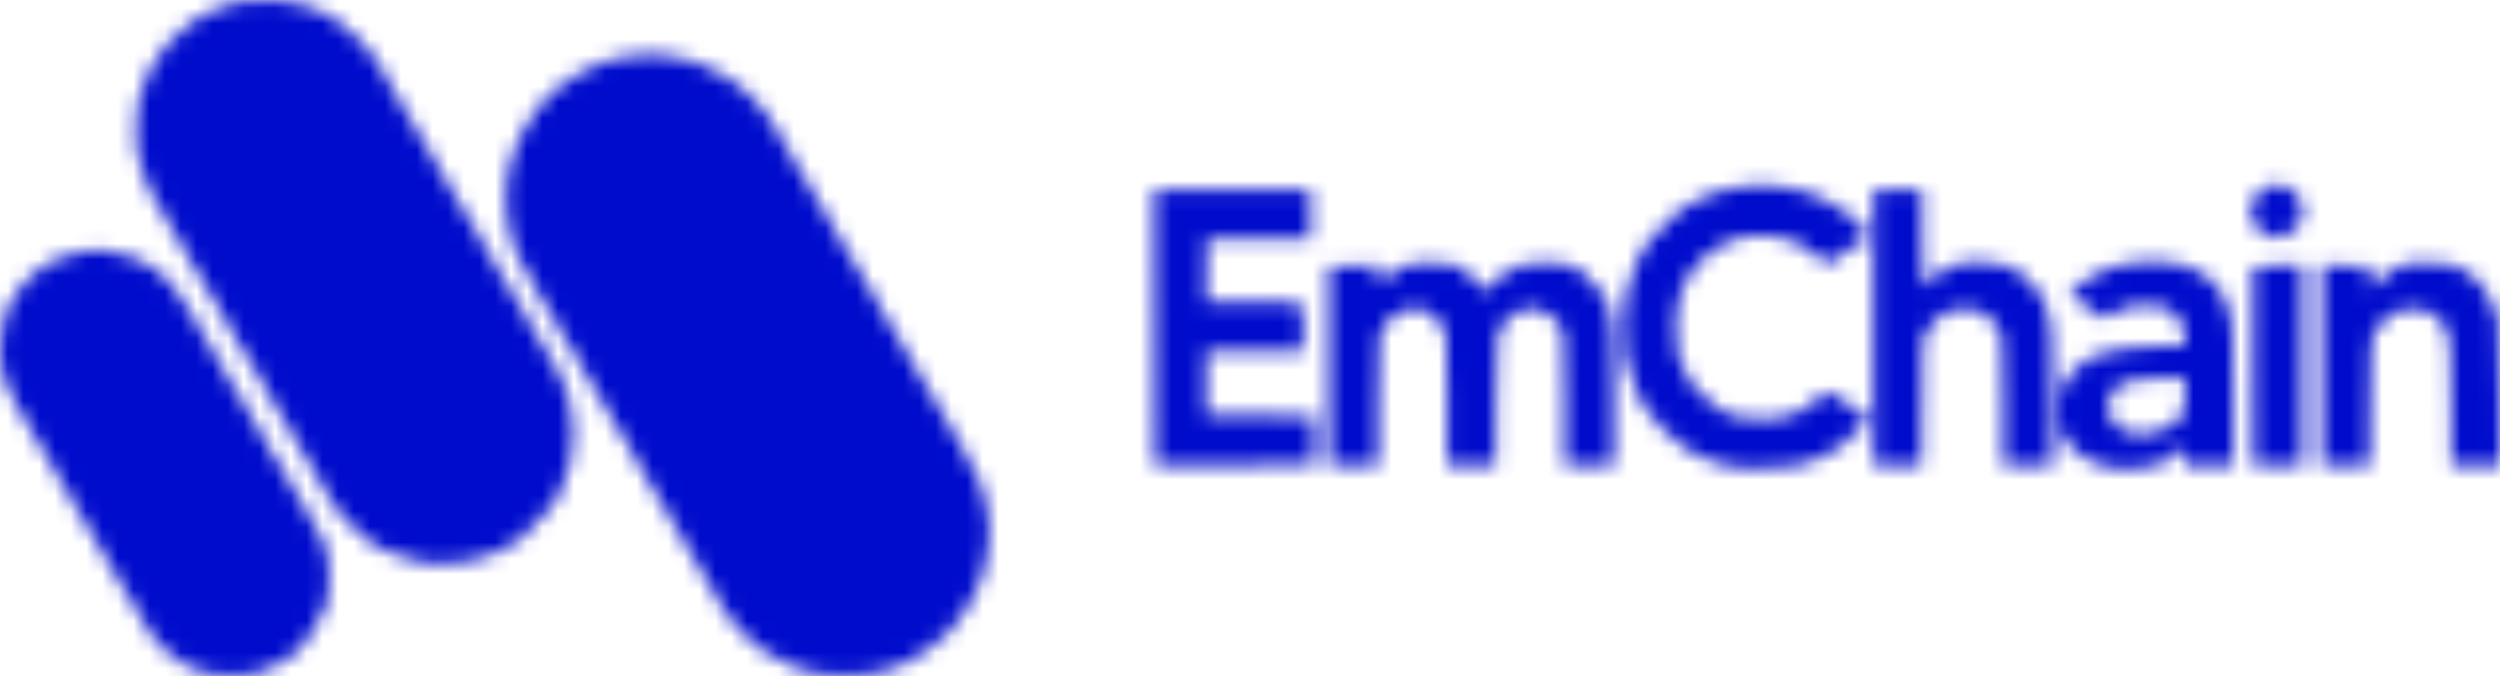 <svg width="159" height="43" viewBox="0 0 159 43" fill="none" xmlns="http://www.w3.org/2000/svg">
<mask id="mask0_655_86" style="mask-type:alpha" maskUnits="userSpaceOnUse" x="73" y="11" width="86" height="19">
<path fill-rule="evenodd" clip-rule="evenodd" d="M111.072 11.848C111.072 11.892 110.841 11.925 110.533 11.925C110.225 11.925 109.994 11.958 109.994 12.003C109.994 12.045 109.874 12.08 109.729 12.08C109.583 12.08 109.442 12.115 109.416 12.158C109.39 12.2 109.286 12.235 109.185 12.235C109.084 12.235 108.98 12.27 108.954 12.313C108.927 12.355 108.821 12.39 108.718 12.39C108.614 12.39 108.53 12.425 108.53 12.468C108.53 12.511 108.461 12.546 108.376 12.546C108.291 12.546 108.222 12.576 108.222 12.613C108.222 12.651 108.122 12.701 108 12.726C107.878 12.751 107.724 12.825 107.659 12.891C107.593 12.957 107.485 13.011 107.418 13.011C107.352 13.011 107.297 13.041 107.297 13.079C107.297 13.117 107.193 13.191 107.066 13.243C106.939 13.296 106.835 13.368 106.835 13.403C106.835 13.437 106.77 13.486 106.692 13.511C106.498 13.573 105.129 14.935 104.992 15.202C104.932 15.319 104.854 15.415 104.819 15.415C104.784 15.415 104.755 15.467 104.755 15.531C104.755 15.595 104.72 15.648 104.678 15.648C104.635 15.648 104.601 15.697 104.601 15.758C104.601 15.818 104.575 15.879 104.543 15.893C104.511 15.907 104.399 16.093 104.294 16.307C104.188 16.52 104.084 16.712 104.062 16.733C103.986 16.806 103.667 17.778 103.465 18.556C103.214 19.52 103.173 21.883 103.391 22.782C103.642 23.817 103.973 24.815 104.081 24.863C104.113 24.878 104.139 24.956 104.139 25.038C104.139 25.119 104.173 25.186 104.216 25.186C104.258 25.186 104.293 25.256 104.293 25.341C104.293 25.427 104.327 25.497 104.37 25.497C104.412 25.497 104.447 25.559 104.447 25.634C104.447 25.71 104.516 25.823 104.601 25.884C104.686 25.946 104.755 26.04 104.755 26.094C104.755 26.334 106.773 28.366 107.012 28.366C107.065 28.366 107.159 28.436 107.22 28.521C107.281 28.606 107.393 28.676 107.468 28.676C107.544 28.676 107.605 28.711 107.605 28.754C107.605 28.796 107.675 28.831 107.759 28.831C107.844 28.831 107.914 28.866 107.914 28.909C107.914 28.951 107.983 28.986 108.068 28.986C108.152 28.986 108.222 29.015 108.222 29.05C108.222 29.085 108.397 29.162 108.612 29.22C108.826 29.279 109.019 29.355 109.04 29.39C109.061 29.424 109.156 29.452 109.251 29.452C109.346 29.452 109.456 29.481 109.497 29.517C109.825 29.811 112.945 29.907 114 29.656C114.318 29.58 114.664 29.498 114.77 29.474C114.876 29.45 114.997 29.406 115.04 29.375C115.082 29.344 115.282 29.271 115.483 29.213C115.684 29.155 115.849 29.08 115.849 29.047C115.849 29.014 115.918 28.986 116.003 28.986C116.087 28.986 116.157 28.951 116.157 28.909C116.157 28.866 116.226 28.831 116.311 28.831C116.396 28.831 116.465 28.796 116.465 28.754C116.465 28.711 116.517 28.676 116.581 28.676C116.644 28.676 116.696 28.641 116.696 28.599C116.696 28.556 116.748 28.521 116.812 28.521C116.875 28.521 116.927 28.486 116.927 28.444C116.927 28.401 116.979 28.366 117.043 28.366C117.106 28.366 117.158 28.331 117.158 28.288C117.158 28.246 117.193 28.211 117.235 28.211C117.367 28.211 118.853 26.821 118.853 26.698C118.853 26.613 118.638 26.427 118.54 26.427C118.489 26.427 118.392 26.366 118.323 26.291C118.254 26.216 118.103 26.105 117.987 26.045C117.87 25.985 117.775 25.907 117.775 25.871C117.775 25.836 117.723 25.807 117.659 25.807C117.596 25.807 117.544 25.772 117.544 25.729C117.544 25.687 117.492 25.652 117.428 25.652C117.364 25.652 117.312 25.625 117.312 25.593C117.312 25.561 117.217 25.491 117.101 25.439C116.984 25.387 116.787 25.255 116.662 25.146C116.263 24.799 116.13 24.814 115.702 25.256C115.492 25.474 115.282 25.652 115.237 25.652C115.192 25.652 115.155 25.687 115.155 25.729C115.155 25.772 115.103 25.807 115.04 25.807C114.976 25.807 114.924 25.835 114.924 25.87C114.924 25.904 114.803 25.981 114.655 26.039C114.506 26.098 114.385 26.174 114.385 26.209C114.385 26.244 114.298 26.272 114.192 26.272C114.086 26.272 114 26.307 114 26.35C114 26.392 113.903 26.427 113.784 26.427C113.665 26.427 113.535 26.459 113.495 26.498C113.315 26.67 111.695 26.733 110.995 26.593C110.762 26.547 110.441 26.487 110.283 26.459C110.124 26.432 109.994 26.379 109.994 26.341C109.994 26.303 109.924 26.272 109.84 26.272C109.755 26.272 109.685 26.237 109.685 26.195C109.685 26.152 109.616 26.117 109.531 26.117C109.447 26.117 109.377 26.082 109.377 26.039C109.377 25.997 109.325 25.962 109.262 25.962C109.198 25.962 109.146 25.927 109.146 25.884C109.146 25.842 109.095 25.807 109.034 25.807C108.904 25.807 107.759 24.727 107.759 24.604C107.759 24.559 107.69 24.472 107.605 24.411C107.521 24.349 107.451 24.237 107.451 24.161C107.451 24.085 107.417 24.023 107.374 24.023C107.332 24.023 107.297 23.953 107.297 23.868C107.297 23.783 107.263 23.713 107.22 23.713C107.178 23.713 107.143 23.643 107.143 23.558C107.143 23.473 107.108 23.403 107.066 23.403C107.024 23.403 106.989 23.333 106.989 23.248C106.989 23.162 106.958 23.093 106.92 23.093C106.883 23.093 106.833 22.979 106.809 22.84C106.786 22.702 106.722 22.379 106.667 22.123C106.503 21.361 106.575 19.213 106.768 19.092C106.805 19.069 106.835 18.948 106.835 18.823C106.835 18.697 106.87 18.595 106.912 18.595C106.954 18.595 106.989 18.527 106.989 18.444C106.989 18.361 107.024 18.272 107.066 18.245C107.108 18.219 107.143 18.136 107.143 18.062C107.143 17.987 107.212 17.851 107.297 17.759C107.382 17.668 107.451 17.539 107.451 17.473C107.451 17.407 107.486 17.354 107.528 17.354C107.571 17.354 107.605 17.301 107.605 17.237C107.605 17.173 107.64 17.121 107.682 17.121C107.725 17.121 107.759 17.085 107.759 17.042C107.759 16.771 109.322 15.532 109.782 15.439C109.898 15.415 109.994 15.365 109.994 15.328C109.994 15.29 110.098 15.26 110.225 15.26C110.352 15.26 110.456 15.225 110.456 15.182C110.456 15.14 110.622 15.105 110.826 15.105C111.029 15.105 111.233 15.067 111.278 15.021C111.41 14.888 113.411 15.035 113.572 15.19C113.612 15.228 113.708 15.26 113.785 15.26C113.862 15.26 113.985 15.291 114.059 15.328C114.132 15.366 114.296 15.444 114.423 15.501C114.789 15.665 115.518 16.172 115.809 16.465C116.059 16.718 116.416 16.825 116.478 16.667C116.492 16.631 116.816 16.396 117.197 16.144C117.578 15.892 117.902 15.66 117.916 15.628C117.93 15.596 117.984 15.57 118.036 15.57C118.088 15.57 118.198 15.509 118.28 15.434C118.362 15.36 118.525 15.249 118.641 15.188C119.071 14.965 118.03 13.831 116.719 13.093C116.6 13.027 116.486 12.955 116.465 12.933C116.373 12.841 116.072 12.701 115.965 12.701C115.901 12.701 115.849 12.666 115.849 12.623C115.849 12.58 115.779 12.546 115.695 12.546C115.61 12.546 115.541 12.511 115.541 12.468C115.541 12.425 115.437 12.39 115.309 12.39C115.182 12.39 115.078 12.355 115.078 12.313C115.078 12.27 114.974 12.235 114.847 12.235C114.72 12.235 114.616 12.2 114.616 12.158C114.616 12.115 114.497 12.08 114.351 12.08C114.205 12.08 114.064 12.045 114.038 12.003C114.012 11.96 113.767 11.925 113.494 11.925C113.215 11.925 112.998 11.891 112.998 11.848C112.998 11.8 112.626 11.77 112.035 11.77C111.445 11.77 111.072 11.8 111.072 11.848ZM144.199 11.848C144.199 11.89 144.145 11.925 144.078 11.925C143.897 11.925 143.351 12.533 143.299 12.79C143.275 12.913 143.225 13.033 143.188 13.056C143.043 13.146 143.211 14.174 143.371 14.174C143.403 14.174 143.429 14.228 143.429 14.294C143.429 14.449 143.772 14.794 143.926 14.794C143.992 14.794 144.045 14.829 144.045 14.872C144.045 14.915 144.115 14.95 144.199 14.95C144.284 14.95 144.353 14.985 144.353 15.027C144.353 15.07 144.544 15.105 144.777 15.105C145.01 15.105 145.201 15.07 145.201 15.027C145.201 14.985 145.282 14.95 145.381 14.95C145.591 14.95 146.279 14.331 146.279 14.143C146.279 14.075 146.314 14.019 146.357 14.019C146.401 14.019 146.434 13.773 146.434 13.437C146.434 13.101 146.401 12.856 146.357 12.856C146.314 12.856 146.279 12.802 146.279 12.736C146.279 12.609 146.178 12.462 145.943 12.249C145.865 12.178 145.754 12.075 145.699 12.022C145.643 11.969 145.543 11.925 145.476 11.925C145.409 11.925 145.355 11.89 145.355 11.848C145.355 11.803 145.111 11.77 144.777 11.77C144.443 11.77 144.199 11.803 144.199 11.848ZM73.419 20.824L73.438 29.568L78.479 29.588C82.461 29.604 83.534 29.587 83.582 29.51C83.653 29.397 83.669 26.733 83.599 26.55C83.558 26.441 83.18 26.427 80.132 26.427H76.712V24.372V22.317H79.794H82.876V20.859C82.876 19.007 83.277 19.215 79.7 19.215H76.71L76.73 17.218L76.751 15.221L80.044 15.201L83.338 15.181V13.63V12.08H78.368H73.399L73.419 20.824ZM119.161 20.845V29.61L120.683 29.589L122.204 29.568L122.245 25.613L122.286 21.658L122.483 21.23C122.68 20.804 123.303 20.068 123.466 20.068C123.514 20.068 123.553 20.033 123.553 19.99C123.553 19.948 123.62 19.913 123.702 19.913C123.784 19.913 123.871 19.882 123.894 19.844C124.036 19.612 125.842 19.612 125.985 19.844C126.008 19.882 126.078 19.913 126.14 19.913C126.31 19.913 127.097 20.74 127.097 20.919C127.097 21.006 127.131 21.076 127.174 21.076C127.216 21.076 127.251 21.198 127.251 21.348C127.251 21.497 127.285 21.619 127.328 21.619C127.378 21.619 127.405 23.003 127.405 25.614V29.61L128.965 29.589L130.525 29.568L130.52 25.419C130.516 21.459 130.469 20.223 130.322 20.223C130.285 20.223 130.255 20.12 130.255 19.995C130.255 19.869 130.22 19.745 130.178 19.719C130.136 19.693 130.101 19.586 130.101 19.482C130.101 19.378 130.066 19.293 130.024 19.293C129.982 19.293 129.947 19.223 129.947 19.137C129.947 19.052 129.921 18.982 129.889 18.982C129.857 18.982 129.781 18.869 129.721 18.73C129.661 18.592 129.549 18.422 129.471 18.353C129.394 18.284 129.331 18.203 129.331 18.172C129.331 18.086 128.73 17.509 128.64 17.509C128.596 17.509 128.56 17.474 128.56 17.431C128.56 17.389 128.508 17.354 128.445 17.354C128.381 17.354 128.329 17.319 128.329 17.276C128.329 17.233 128.277 17.199 128.214 17.199C128.15 17.199 128.098 17.164 128.098 17.121C128.098 17.078 128.036 17.044 127.959 17.044C127.883 17.044 127.788 17.015 127.747 16.979C127.434 16.705 124.783 16.55 124.542 16.792C124.489 16.845 124.367 16.888 124.269 16.888C124.172 16.888 124.092 16.923 124.092 16.966C124.092 17.009 124.023 17.044 123.938 17.044C123.853 17.044 123.784 17.078 123.784 17.121C123.784 17.164 123.714 17.199 123.63 17.199C123.545 17.199 123.476 17.233 123.476 17.276C123.476 17.319 123.431 17.354 123.377 17.354C123.323 17.354 123.229 17.424 123.167 17.509C123.106 17.594 123.012 17.664 122.958 17.664C122.904 17.664 122.859 17.694 122.859 17.73C122.859 17.849 122.393 18.291 122.317 18.244C122.272 18.215 122.243 17.007 122.243 15.139V12.08H120.702H119.161V20.845ZM135.841 16.692C135.417 16.748 134.931 16.836 134.762 16.886C134.593 16.937 134.359 16.997 134.242 17.02C134.125 17.043 134.03 17.092 134.03 17.13C134.03 17.168 133.963 17.199 133.881 17.199C133.798 17.199 133.71 17.233 133.683 17.276C133.657 17.319 133.569 17.354 133.486 17.354C133.404 17.354 133.337 17.389 133.337 17.431C133.337 17.474 133.285 17.509 133.221 17.509C133.158 17.509 133.106 17.544 133.106 17.586C133.106 17.629 133.036 17.664 132.952 17.664C132.867 17.664 132.797 17.693 132.797 17.728C132.797 17.764 132.702 17.842 132.586 17.902C132.469 17.962 132.318 18.073 132.249 18.148C132.181 18.223 132.091 18.284 132.051 18.284C132.01 18.284 131.9 18.367 131.805 18.468L131.633 18.652L131.965 18.913C132.147 19.057 132.343 19.218 132.398 19.272C132.454 19.326 132.531 19.37 132.569 19.37C132.607 19.37 132.752 19.483 132.892 19.622C133.031 19.761 133.24 19.924 133.357 19.984C133.473 20.045 133.568 20.123 133.568 20.159C133.568 20.239 133.931 20.245 133.966 20.165C134.003 20.081 134.641 19.758 134.769 19.758C134.829 19.758 134.878 19.723 134.878 19.68C134.878 19.638 134.957 19.603 135.055 19.603C135.152 19.603 135.275 19.559 135.327 19.507C135.449 19.384 137.481 19.377 137.56 19.498C137.589 19.543 137.705 19.602 137.818 19.629C138.066 19.69 138.653 20.24 138.653 20.411C138.653 20.478 138.687 20.533 138.73 20.533C138.772 20.533 138.807 20.653 138.807 20.8C138.807 20.947 138.841 21.089 138.884 21.115C138.926 21.141 138.961 21.353 138.961 21.585V22.007H137.665C136.452 22.007 135.167 22.129 134.338 22.323C134.148 22.367 133.896 22.423 133.78 22.447C133.663 22.47 133.568 22.521 133.568 22.558C133.568 22.596 133.483 22.627 133.38 22.627C133.276 22.627 133.17 22.662 133.144 22.705C133.118 22.747 133.029 22.782 132.947 22.782C132.865 22.782 132.797 22.811 132.797 22.847C132.797 22.882 132.702 22.96 132.586 23.021C132.469 23.081 132.318 23.192 132.249 23.266C132.181 23.341 132.098 23.403 132.067 23.403C131.975 23.403 131.578 23.875 131.355 24.249C130.726 25.302 130.767 27.298 131.434 28.105C131.79 28.536 132.268 28.986 132.369 28.986C132.435 28.986 132.489 29.015 132.489 29.05C132.489 29.229 133.801 29.7 134.646 29.825C135.325 29.925 136.98 29.726 137.223 29.515C137.264 29.48 137.359 29.452 137.435 29.452C137.512 29.452 137.574 29.417 137.574 29.374C137.574 29.331 137.643 29.297 137.728 29.297C137.813 29.297 137.882 29.264 137.882 29.224C137.882 29.184 137.954 29.129 138.041 29.101C138.128 29.073 138.353 28.896 138.54 28.708C138.975 28.269 138.961 28.26 138.961 28.986V29.607H140.501H142.042L142.037 25.283C142.032 21.361 142.009 20.71 141.849 19.952C141.77 19.58 141.36 18.656 141.253 18.608C141.221 18.593 141.195 18.532 141.195 18.472C141.195 18.411 141.16 18.362 141.118 18.362C141.075 18.362 141.041 18.326 141.041 18.282C141.041 18.172 140.528 17.664 140.417 17.664C140.367 17.664 140.271 17.602 140.202 17.527C140.134 17.451 139.904 17.308 139.693 17.208C139.481 17.108 139.247 16.995 139.174 16.957C139.1 16.919 138.955 16.888 138.851 16.888C138.747 16.888 138.643 16.858 138.62 16.821C138.598 16.784 138.292 16.73 137.942 16.701C137.591 16.672 137.148 16.636 136.958 16.62C136.767 16.604 136.264 16.636 135.841 16.692ZM90.117 16.701C89.796 16.759 89.313 16.911 89.235 16.979C89.195 17.015 89.1 17.044 89.023 17.044C88.947 17.044 88.885 17.073 88.885 17.108C88.885 17.143 88.789 17.222 88.673 17.282C88.556 17.343 88.299 17.558 88.1 17.761C87.639 18.232 87.652 18.239 87.652 17.507V16.885L86.092 16.906L84.532 16.927V23.248V29.568L86.092 29.589L87.652 29.61V25.58C87.652 22.977 87.679 21.534 87.729 21.503C87.771 21.476 87.806 21.352 87.806 21.227C87.806 21.101 87.841 20.999 87.883 20.999C87.925 20.999 87.96 20.947 87.96 20.883C87.96 20.737 88.277 20.35 88.627 20.068C89.067 19.714 90.174 19.459 90.31 19.68C90.336 19.723 90.459 19.758 90.584 19.758C90.709 19.758 90.811 19.793 90.811 19.835C90.811 19.878 90.866 19.913 90.934 19.913C91.134 19.913 91.701 20.579 91.808 20.939C91.861 21.121 91.936 21.35 91.974 21.448C92.012 21.546 92.043 23.422 92.043 25.616V29.607H93.582H95.12L95.142 25.593C95.167 20.96 95.151 21.083 95.863 20.337C96.085 20.104 96.322 19.913 96.389 19.913C96.457 19.913 96.512 19.878 96.512 19.835C96.512 19.793 96.614 19.758 96.738 19.758C96.863 19.758 96.986 19.723 97.012 19.68C97.039 19.638 97.212 19.603 97.398 19.603C97.583 19.603 97.757 19.638 97.783 19.68C97.809 19.723 97.915 19.758 98.019 19.758C98.35 19.758 99.208 20.456 99.208 20.725C99.208 20.79 99.243 20.843 99.285 20.843C99.327 20.843 99.362 20.963 99.362 21.11C99.362 21.257 99.397 21.399 99.439 21.425C99.489 21.456 99.516 22.913 99.516 25.541V29.61L101.076 29.589L102.636 29.568L102.63 25.264C102.624 21.158 102.585 20.117 102.434 20.023C102.397 20 102.367 19.881 102.367 19.758C102.367 19.635 102.332 19.513 102.29 19.486C102.247 19.46 102.213 19.371 102.213 19.288C102.213 19.205 102.178 19.137 102.136 19.137C102.093 19.137 102.059 19.068 102.059 18.982C102.059 18.897 102.024 18.827 101.981 18.827C101.939 18.827 101.904 18.775 101.904 18.711C101.904 18.647 101.87 18.595 101.827 18.595C101.785 18.595 101.75 18.541 101.75 18.477C101.75 18.347 100.798 17.354 100.673 17.354C100.63 17.354 100.595 17.319 100.595 17.276C100.595 17.233 100.543 17.199 100.479 17.199C100.416 17.199 100.364 17.164 100.364 17.121C100.364 17.078 100.301 17.044 100.225 17.044C100.149 17.044 100.053 17.015 100.013 16.979C99.671 16.68 97.518 16.578 96.816 16.828C96.312 17.008 95.895 17.217 95.895 17.291C95.895 17.325 95.842 17.354 95.776 17.354C95.711 17.354 95.577 17.432 95.48 17.528C95.382 17.624 95.217 17.773 95.112 17.858C95.008 17.943 94.825 18.144 94.706 18.304L94.489 18.596L94.345 18.428C94.266 18.336 94.2 18.231 94.2 18.194C94.2 18.084 93.27 17.199 93.154 17.199C93.094 17.199 93.045 17.164 93.045 17.121C93.045 17.078 92.975 17.044 92.891 17.044C92.806 17.044 92.737 17.009 92.737 16.966C92.737 16.923 92.657 16.888 92.559 16.888C92.462 16.888 92.344 16.85 92.297 16.803C92.211 16.716 90.482 16.635 90.117 16.701ZM153.406 16.707C153.236 16.727 153.065 16.776 153.024 16.816C152.984 16.856 152.871 16.888 152.774 16.888C152.677 16.888 152.597 16.923 152.597 16.966C152.597 17.009 152.527 17.044 152.443 17.044C152.358 17.044 152.289 17.078 152.289 17.121C152.289 17.164 152.219 17.199 152.135 17.199C152.05 17.199 151.98 17.233 151.98 17.276C151.98 17.319 151.928 17.354 151.865 17.354C151.801 17.354 151.749 17.389 151.749 17.431C151.749 17.474 151.712 17.509 151.666 17.509C151.567 17.509 150.979 18.111 150.979 18.213C150.979 18.722 150.75 18.16 150.732 17.606L150.709 16.927L149.188 16.906L147.666 16.885V23.248V29.61L149.188 29.589L150.709 29.568L150.748 25.613C150.784 21.889 150.795 21.635 150.94 21.273C151.154 20.74 151.915 19.98 152.37 19.847C152.558 19.792 152.819 19.715 152.949 19.675C153.261 19.579 153.808 19.583 153.868 19.68C153.894 19.723 154.033 19.758 154.176 19.758C154.319 19.758 154.458 19.793 154.484 19.835C154.51 19.878 154.583 19.913 154.645 19.913C154.822 19.913 155.426 20.566 155.592 20.936C155.853 21.519 155.861 21.66 155.887 25.671L155.912 29.607H157.456H159L158.976 25.051C158.96 21.903 158.926 20.435 158.866 20.301C158.819 20.194 158.738 19.967 158.688 19.797C158.577 19.426 158.283 18.799 158.201 18.763C158.17 18.748 158.144 18.677 158.144 18.605C158.144 18.533 158.074 18.423 157.99 18.362C157.905 18.3 157.835 18.214 157.835 18.169C157.835 18.125 157.727 18.002 157.595 17.896C157.463 17.79 157.274 17.624 157.175 17.528C157.076 17.432 156.959 17.354 156.914 17.354C156.87 17.354 156.834 17.319 156.834 17.276C156.834 17.233 156.782 17.199 156.718 17.199C156.655 17.199 156.603 17.164 156.603 17.121C156.603 17.078 156.536 17.044 156.453 17.044C156.371 17.044 156.282 17.009 156.256 16.966C156.23 16.923 156.131 16.888 156.036 16.888C155.941 16.888 155.826 16.851 155.781 16.806C155.694 16.718 153.934 16.645 153.406 16.707ZM143.31 16.985C143.29 17.039 143.283 19.892 143.294 23.325L143.313 29.568L144.873 29.589L146.434 29.61V23.249V16.888H144.89C143.727 16.888 143.338 16.912 143.31 16.985ZM138.943 25.086C138.962 26.046 138.947 26.21 138.828 26.36C137.315 28.261 134.089 27.938 134.078 25.884C134.073 24.924 134.51 24.478 135.764 24.164C136.084 24.084 137.866 23.963 138.537 23.977L138.922 23.984L138.943 25.086Z" fill="#000CCC"/>
</mask>
<g mask="url(#mask0_655_86)">
<rect x="69" y="7" width="94" height="27" fill="#000CCC"/>
</g>
<mask id="mask1_655_86" style="mask-type:alpha" maskUnits="userSpaceOnUse" x="0" y="0" width="63" height="43">
<path d="M15.22 0.132C15.376 0.129 15.573 0.095 15.658 0.057C15.968 -0.083 18.717 0.058 18.89 0.223C18.93 0.261 19.058 0.292 19.174 0.292C19.291 0.292 19.407 0.327 19.433 0.37C19.459 0.413 19.565 0.448 19.669 0.448C19.772 0.448 19.857 0.482 19.857 0.525C19.857 0.568 19.944 0.603 20.049 0.603C20.155 0.603 20.242 0.638 20.242 0.68C20.242 0.723 20.329 0.758 20.435 0.758C20.541 0.758 20.627 0.793 20.627 0.835C20.627 0.878 20.673 0.913 20.728 0.913C20.784 0.913 20.904 0.983 20.995 1.068C21.086 1.153 21.213 1.223 21.279 1.223C21.344 1.223 21.398 1.252 21.398 1.287C21.398 1.323 21.492 1.401 21.607 1.462C22.098 1.72 23.786 3.415 23.786 3.65C23.786 3.704 23.855 3.798 23.94 3.86C24.025 3.921 24.094 4.034 24.094 4.11C24.094 4.185 24.129 4.247 24.171 4.247C24.213 4.247 24.248 4.317 24.248 4.403C24.248 4.488 24.283 4.558 24.325 4.558C24.367 4.558 24.402 4.59 24.402 4.63C24.402 4.669 24.569 4.974 24.772 5.308C24.976 5.642 25.244 6.107 25.369 6.341C25.493 6.576 25.615 6.785 25.64 6.807C25.665 6.828 25.769 7.003 25.872 7.194C25.974 7.386 26.079 7.561 26.103 7.582C26.128 7.604 26.197 7.734 26.257 7.873C26.317 8.012 26.392 8.125 26.424 8.125C26.456 8.125 26.482 8.177 26.482 8.241C26.482 8.305 26.517 8.358 26.559 8.358C26.602 8.358 26.636 8.41 26.636 8.474C26.636 8.538 26.671 8.59 26.713 8.59C26.756 8.59 26.79 8.66 26.79 8.745C26.79 8.831 26.821 8.901 26.858 8.901C26.895 8.901 26.969 9.005 27.021 9.133C27.074 9.261 27.148 9.366 27.185 9.366C27.222 9.366 27.253 9.433 27.253 9.515C27.253 9.596 27.28 9.675 27.313 9.689C27.369 9.713 27.814 10.469 28.357 11.46C28.485 11.694 28.61 11.904 28.634 11.925C28.708 11.991 28.955 12.421 29 12.565C29.023 12.639 29.073 12.701 29.111 12.701C29.148 12.701 29.179 12.77 29.179 12.856C29.179 12.941 29.213 13.011 29.256 13.011C29.298 13.011 29.333 13.063 29.333 13.127C29.333 13.191 29.367 13.243 29.41 13.243C29.452 13.243 29.487 13.296 29.487 13.36C29.487 13.424 29.515 13.476 29.549 13.476C29.584 13.476 29.66 13.598 29.718 13.748C29.776 13.897 29.843 14.019 29.867 14.019C29.891 14.019 29.997 14.185 30.101 14.387C30.206 14.59 30.314 14.773 30.341 14.794C30.369 14.816 30.487 15.025 30.604 15.26C30.721 15.494 30.877 15.774 30.951 15.88C31.162 16.183 31.492 16.758 31.541 16.908C31.565 16.982 31.616 17.043 31.653 17.043C31.69 17.043 31.721 17.113 31.721 17.198C31.721 17.284 31.756 17.354 31.798 17.354C31.84 17.354 31.875 17.416 31.875 17.492C31.875 17.567 31.944 17.68 32.029 17.741C32.114 17.803 32.183 17.915 32.183 17.991C32.183 18.067 32.218 18.129 32.26 18.129C32.303 18.129 32.337 18.181 32.337 18.245C32.337 18.309 32.372 18.362 32.414 18.362C32.457 18.362 32.491 18.414 32.491 18.478C32.491 18.542 32.518 18.594 32.55 18.594C32.582 18.594 32.657 18.708 32.717 18.846C32.777 18.985 32.846 19.116 32.87 19.137C32.895 19.159 32.998 19.333 33.1 19.525C33.202 19.717 33.327 19.926 33.378 19.99C33.429 20.054 33.588 20.334 33.73 20.611C33.873 20.888 34.011 21.132 34.036 21.154C34.061 21.175 34.166 21.349 34.269 21.541C34.372 21.733 34.482 21.902 34.514 21.916C34.545 21.93 34.571 21.991 34.571 22.052C34.571 22.112 34.606 22.162 34.648 22.162C34.691 22.162 34.725 22.232 34.725 22.317C34.725 22.402 34.76 22.472 34.803 22.472C34.845 22.472 34.88 22.518 34.88 22.574C34.88 22.63 34.949 22.75 35.034 22.842C35.118 22.933 35.188 23.062 35.188 23.128C35.188 23.194 35.222 23.247 35.265 23.247C35.307 23.247 35.342 23.317 35.342 23.403C35.342 23.488 35.371 23.558 35.406 23.558C35.441 23.558 35.506 23.636 35.55 23.732L35.791 24.256C36.713 26.26 36.682 29.113 35.718 31.021C35.681 31.095 35.65 31.208 35.65 31.273C35.65 31.338 35.62 31.39 35.582 31.39C35.545 31.39 35.471 31.495 35.419 31.623C35.366 31.751 35.293 31.856 35.255 31.856C35.218 31.856 35.188 31.918 35.188 31.994C35.188 32.07 35.118 32.182 35.034 32.243C34.949 32.305 34.88 32.382 34.88 32.415C34.88 32.558 33.404 34.105 33.267 34.105C33.222 34.105 33.185 34.139 33.185 34.182C33.185 34.225 33.149 34.26 33.105 34.26C33.06 34.26 32.95 34.33 32.859 34.415C32.768 34.5 32.648 34.57 32.592 34.57C32.537 34.57 32.491 34.605 32.491 34.648C32.491 34.69 32.422 34.725 32.337 34.725C32.252 34.725 32.183 34.755 32.183 34.792C32.183 34.829 31.984 34.948 31.74 35.057C29.961 35.855 28.006 36.07 26.367 35.648C25.671 35.469 24.711 35.148 24.711 35.093C24.71 35.061 24.641 35.035 24.556 35.035C24.471 35.035 24.402 35 24.402 34.958C24.402 34.915 24.333 34.88 24.248 34.88C24.163 34.88 24.094 34.845 24.094 34.803C24.094 34.76 24.032 34.725 23.957 34.725C23.881 34.725 23.77 34.655 23.709 34.57C23.648 34.485 23.553 34.415 23.499 34.415C23.445 34.415 23.401 34.38 23.401 34.337C23.401 34.295 23.356 34.26 23.302 34.26C23.248 34.26 23.154 34.19 23.093 34.105C23.031 34.019 22.952 33.95 22.916 33.95C22.833 33.95 21.706 32.812 21.706 32.728C21.706 32.694 21.636 32.615 21.552 32.554C21.467 32.492 21.398 32.397 21.398 32.343C21.398 32.288 21.363 32.243 21.321 32.243C21.278 32.243 21.244 32.191 21.244 32.127C21.244 32.063 21.209 32.011 21.166 32.011C21.124 32.011 21.089 31.949 21.089 31.873C21.089 31.797 21.02 31.684 20.935 31.623C20.851 31.561 20.781 31.449 20.781 31.373C20.781 31.297 20.751 31.235 20.713 31.235C20.676 31.235 20.625 31.174 20.601 31.099C20.576 31.025 20.442 30.771 20.303 30.535C20.163 30.299 19.912 29.863 19.745 29.566C19.577 29.268 19.402 28.986 19.357 28.939C19.311 28.892 19.209 28.709 19.13 28.532C19.051 28.355 18.957 28.211 18.921 28.211C18.885 28.211 18.855 28.141 18.855 28.056C18.855 27.97 18.821 27.901 18.778 27.901C18.736 27.901 18.701 27.848 18.701 27.784C18.701 27.72 18.666 27.668 18.624 27.668C18.582 27.668 18.547 27.616 18.547 27.552C18.547 27.488 18.512 27.435 18.47 27.435C18.428 27.435 18.393 27.366 18.393 27.28C18.393 27.195 18.358 27.125 18.316 27.125C18.274 27.125 18.239 27.076 18.239 27.015C18.239 26.955 18.213 26.894 18.181 26.88C18.149 26.865 18.039 26.697 17.937 26.505C17.834 26.313 17.727 26.138 17.7 26.117C17.672 26.096 17.528 25.851 17.38 25.574C17.232 25.297 16.931 24.762 16.712 24.385C16.492 24.009 16.313 23.669 16.313 23.629C16.313 23.59 16.282 23.558 16.245 23.558C16.208 23.558 16.134 23.453 16.082 23.325C16.029 23.197 15.956 23.092 15.918 23.092C15.881 23.092 15.851 23.023 15.851 22.937C15.851 22.852 15.816 22.782 15.774 22.782C15.731 22.782 15.697 22.728 15.697 22.663C15.697 22.597 15.627 22.468 15.543 22.377C15.458 22.285 15.389 22.164 15.389 22.108C15.389 22.052 15.354 22.007 15.311 22.007C15.269 22.007 15.234 21.954 15.234 21.89C15.234 21.826 15.204 21.774 15.166 21.774C15.129 21.774 15.078 21.713 15.053 21.638C15.028 21.564 14.905 21.328 14.779 21.115C14.653 20.902 14.461 20.57 14.354 20.378C14.245 20.186 14.051 19.855 13.922 19.641C13.793 19.428 13.667 19.193 13.643 19.118C13.618 19.043 13.574 18.982 13.545 18.982C13.515 18.982 13.444 18.86 13.385 18.711C13.327 18.561 13.252 18.439 13.217 18.439C13.182 18.439 13.154 18.394 13.154 18.338C13.154 18.282 13.085 18.161 13 18.069C12.915 17.978 12.846 17.849 12.846 17.783C12.846 17.718 12.812 17.664 12.769 17.664C12.727 17.664 12.692 17.602 12.692 17.526C12.692 17.45 12.623 17.338 12.538 17.276C12.453 17.215 12.384 17.102 12.384 17.026C12.384 16.95 12.353 16.888 12.316 16.888C12.278 16.888 12.228 16.827 12.204 16.753C12.18 16.678 12.053 16.442 11.923 16.229C11.793 16.016 11.645 15.754 11.594 15.648C11.543 15.541 11.48 15.436 11.455 15.415C11.43 15.393 11.325 15.219 11.223 15.027C11.12 14.835 11 14.64 10.956 14.593C10.912 14.546 10.812 14.362 10.733 14.185C10.653 14.008 10.559 13.864 10.523 13.864C10.487 13.864 10.458 13.794 10.458 13.709C10.458 13.623 10.423 13.554 10.381 13.554C10.338 13.554 10.304 13.501 10.304 13.437C10.304 13.373 10.269 13.321 10.227 13.321C10.184 13.321 10.15 13.251 10.15 13.166C10.15 13.081 10.115 13.011 10.073 13.011C10.03 13.011 9.996 12.958 9.996 12.894C9.996 12.831 9.961 12.778 9.919 12.778C9.876 12.778 9.842 12.726 9.842 12.662C9.842 12.598 9.807 12.546 9.765 12.546C9.722 12.546 9.688 12.476 9.688 12.39C9.688 12.305 9.653 12.235 9.61 12.235C9.568 12.235 9.533 12.165 9.533 12.08C9.533 11.995 9.499 11.925 9.456 11.925C9.414 11.925 9.379 11.858 9.379 11.776C9.379 11.695 9.353 11.616 9.32 11.602C9.245 11.569 8.888 10.482 8.752 9.87C8.598 9.185 8.622 7.142 8.791 6.496C9.121 5.236 9.64 4.047 10.015 3.696C10.089 3.627 10.15 3.531 10.15 3.484C10.15 3.288 11.407 1.992 11.972 1.605C12.177 1.465 12.363 1.33 12.384 1.306C12.405 1.282 12.505 1.215 12.606 1.158L13.052 0.906C13.195 0.824 13.364 0.758 13.426 0.758C13.489 0.758 13.54 0.723 13.54 0.68C13.54 0.638 13.626 0.603 13.732 0.603C13.838 0.603 13.925 0.568 13.925 0.525C13.925 0.482 14.009 0.448 14.113 0.448C14.216 0.448 14.322 0.413 14.348 0.37C14.375 0.327 14.496 0.292 14.618 0.292C14.74 0.292 14.861 0.258 14.888 0.215C14.914 0.172 15.063 0.135 15.22 0.132Z" fill="#000CCC"/>
<path d="M39.776 3.627C40.007 3.627 40.195 3.592 40.195 3.55C40.195 3.501 40.632 3.472 41.351 3.472C41.991 3.472 42.507 3.503 42.507 3.542C42.507 3.581 42.688 3.631 42.911 3.654C43.532 3.718 43.89 3.792 43.937 3.868C43.96 3.906 44.062 3.937 44.163 3.937C44.264 3.937 44.368 3.972 44.394 4.015C44.42 4.058 44.505 4.092 44.583 4.092C44.725 4.092 46.209 4.836 46.282 4.943C46.303 4.975 46.412 5.049 46.525 5.109C46.988 5.354 48.309 6.6 48.562 7.032C48.64 7.164 48.73 7.272 48.764 7.272C48.797 7.272 48.824 7.324 48.824 7.388C48.824 7.452 48.858 7.505 48.901 7.505C48.943 7.505 48.978 7.557 48.978 7.621C48.978 7.685 49.013 7.737 49.055 7.737C49.097 7.737 49.132 7.79 49.132 7.854C49.132 7.918 49.158 7.97 49.19 7.971C49.222 7.972 49.332 8.146 49.436 8.359C49.54 8.572 49.652 8.745 49.687 8.745C49.721 8.745 49.748 8.815 49.748 8.901C49.748 8.986 49.776 9.056 49.809 9.056C49.843 9.056 49.965 9.239 50.082 9.463C50.199 9.687 50.431 10.092 50.599 10.362C50.767 10.633 50.904 10.886 50.904 10.925C50.904 10.963 50.939 10.994 50.981 10.994C51.023 10.994 51.058 11.048 51.058 11.114C51.058 11.18 51.127 11.309 51.212 11.4C51.297 11.492 51.366 11.612 51.366 11.668C51.366 11.724 51.401 11.77 51.443 11.77C51.486 11.77 51.52 11.84 51.52 11.925C51.52 12.01 51.555 12.08 51.597 12.08C51.64 12.08 51.674 12.133 51.674 12.197C51.674 12.261 51.709 12.313 51.751 12.313C51.794 12.313 51.828 12.365 51.828 12.429C51.828 12.493 51.863 12.546 51.906 12.546C51.948 12.546 51.983 12.615 51.983 12.701C51.983 12.786 52.017 12.856 52.059 12.856C52.102 12.856 52.137 12.908 52.137 12.972C52.137 13.036 52.163 13.088 52.195 13.088C52.228 13.088 52.313 13.219 52.386 13.379C52.533 13.706 52.767 14.115 52.839 14.174C52.865 14.195 52.979 14.387 53.091 14.601C53.204 14.814 53.382 15.128 53.488 15.299C53.594 15.469 53.703 15.661 53.731 15.725C53.759 15.789 53.802 15.859 53.826 15.88C53.9 15.945 54.147 16.376 54.192 16.52C54.215 16.595 54.265 16.656 54.303 16.656C54.34 16.656 54.371 16.708 54.371 16.772C54.371 16.836 54.405 16.888 54.448 16.888C54.49 16.888 54.525 16.958 54.525 17.043C54.525 17.129 54.555 17.198 54.593 17.198C54.63 17.198 54.703 17.303 54.756 17.431C54.809 17.559 54.882 17.664 54.919 17.664C54.957 17.664 54.987 17.734 54.987 17.819C54.987 17.904 55.022 17.974 55.064 17.974C55.106 17.974 55.141 18.007 55.141 18.047C55.141 18.108 55.478 18.714 55.795 19.224C55.838 19.292 55.973 19.537 56.095 19.766C56.217 19.996 56.339 20.202 56.367 20.223C56.394 20.244 56.502 20.427 56.607 20.63C56.711 20.833 56.823 20.998 56.855 20.998C56.887 20.998 56.913 21.068 56.913 21.154C56.913 21.239 56.948 21.309 56.99 21.309C57.032 21.309 57.067 21.361 57.067 21.425C57.067 21.489 57.102 21.541 57.144 21.541C57.187 21.541 57.221 21.594 57.221 21.658C57.221 21.722 57.256 21.774 57.298 21.774C57.341 21.774 57.375 21.826 57.375 21.89C57.375 21.954 57.41 22.007 57.452 22.007C57.495 22.007 57.529 22.076 57.529 22.162C57.529 22.247 57.555 22.317 57.587 22.318C57.619 22.319 57.73 22.493 57.834 22.706C57.937 22.919 58.05 23.092 58.084 23.092C58.118 23.092 58.146 23.159 58.146 23.241C58.146 23.323 58.173 23.401 58.206 23.416C58.239 23.43 58.506 23.86 58.799 24.372C59.092 24.884 59.359 25.314 59.394 25.328C59.428 25.343 59.455 25.421 59.455 25.503C59.455 25.585 59.486 25.652 59.523 25.652C59.56 25.652 59.634 25.756 59.687 25.884C59.739 26.012 59.813 26.117 59.85 26.117C59.887 26.117 59.918 26.187 59.918 26.272C59.918 26.357 59.952 26.427 59.995 26.427C60.037 26.427 60.072 26.479 60.072 26.543C60.072 26.607 60.106 26.66 60.149 26.66C60.191 26.66 60.226 26.712 60.226 26.776C60.226 26.84 60.26 26.892 60.303 26.892C60.345 26.892 60.38 26.962 60.38 27.047C60.38 27.133 60.414 27.203 60.457 27.203C60.499 27.203 60.534 27.252 60.534 27.312C60.534 27.373 60.56 27.434 60.592 27.448C60.624 27.462 60.769 27.701 60.913 27.978C61.058 28.255 61.199 28.5 61.228 28.521C61.318 28.588 62.152 30.242 62.152 30.353C62.152 30.412 62.186 30.46 62.229 30.46C62.271 30.46 62.306 30.545 62.306 30.649C62.306 30.753 62.34 30.86 62.383 30.886C62.425 30.913 62.46 31.037 62.46 31.162C62.46 31.288 62.495 31.39 62.537 31.39C62.579 31.39 62.614 31.51 62.614 31.657C62.614 31.804 62.649 31.946 62.691 31.972C62.733 31.998 62.768 32.208 62.768 32.437C62.768 32.667 62.803 32.876 62.845 32.903C62.889 32.93 62.922 33.33 62.922 33.838C62.922 34.378 62.892 34.725 62.845 34.725C62.802 34.725 62.768 34.945 62.768 35.229C62.768 35.514 62.734 35.733 62.691 35.733C62.649 35.733 62.614 35.873 62.614 36.043C62.614 36.214 62.579 36.354 62.537 36.354C62.495 36.354 62.46 36.458 62.46 36.586C62.46 36.714 62.431 36.819 62.397 36.819C62.362 36.819 62.286 36.993 62.229 37.207C62.171 37.42 62.096 37.594 62.061 37.594C62.026 37.594 61.998 37.645 61.998 37.707C61.998 37.931 61.162 39.268 60.727 39.739C60.599 39.877 60.372 40.122 60.222 40.285C59.763 40.781 58.428 41.782 58.226 41.782C58.182 41.782 58.146 41.817 58.146 41.86C58.146 41.902 58.076 41.937 57.992 41.937C57.907 41.937 57.837 41.972 57.837 42.015C57.837 42.057 57.768 42.092 57.684 42.092C57.599 42.092 57.529 42.127 57.529 42.17C57.529 42.213 57.462 42.248 57.38 42.248C57.298 42.248 57.209 42.282 57.183 42.325C57.157 42.368 57.05 42.403 56.947 42.403C56.844 42.403 56.759 42.438 56.759 42.48C56.759 42.523 56.655 42.558 56.528 42.558C56.401 42.558 56.297 42.593 56.297 42.635C56.297 42.678 56.158 42.713 55.989 42.713C55.819 42.713 55.68 42.745 55.68 42.784C55.68 42.92 53.009 43.079 52.881 42.951C52.836 42.905 52.581 42.868 52.314 42.868C52.042 42.868 51.828 42.834 51.828 42.79C51.828 42.748 51.69 42.713 51.52 42.713C51.351 42.713 51.212 42.678 51.212 42.635C51.212 42.593 51.108 42.558 50.981 42.558C50.854 42.558 50.75 42.523 50.75 42.48C50.75 42.438 50.663 42.403 50.557 42.403C50.451 42.403 50.365 42.368 50.365 42.325C50.365 42.282 50.278 42.248 50.172 42.248C50.066 42.248 49.98 42.213 49.98 42.17C49.98 42.127 49.934 42.092 49.878 42.092C49.782 42.092 48.955 41.669 48.785 41.534C48.743 41.5 48.456 41.28 48.147 41.045C47.492 40.545 46.59 39.658 46.59 39.513C46.59 39.458 46.52 39.362 46.436 39.301C46.351 39.239 46.282 39.144 46.282 39.09C46.282 39.035 46.247 38.99 46.205 38.99C46.162 38.99 46.127 38.938 46.127 38.874C46.127 38.81 46.093 38.758 46.05 38.758C46.008 38.758 45.973 38.705 45.973 38.641C45.973 38.577 45.943 38.525 45.905 38.525C45.868 38.525 45.817 38.464 45.793 38.389C45.769 38.315 45.643 38.079 45.514 37.866C45.385 37.653 45.205 37.339 45.115 37.168C45.025 36.997 44.93 36.84 44.904 36.819C44.829 36.758 44.582 36.329 44.534 36.179C44.511 36.105 44.461 36.043 44.424 36.043C44.386 36.043 44.355 35.974 44.355 35.888C44.355 35.803 44.321 35.733 44.279 35.733C44.236 35.733 44.202 35.681 44.202 35.617C44.202 35.553 44.173 35.501 44.139 35.501C44.104 35.501 44.029 35.378 43.97 35.229C43.912 35.08 43.836 34.958 43.802 34.958C43.767 34.958 43.739 34.905 43.739 34.841C43.739 34.777 43.705 34.725 43.662 34.725C43.62 34.725 43.585 34.655 43.585 34.57C43.585 34.485 43.55 34.415 43.508 34.415C43.466 34.415 43.431 34.369 43.431 34.313C43.431 34.257 43.362 34.136 43.277 34.045C43.192 33.953 43.123 33.825 43.123 33.759C43.123 33.693 43.092 33.639 43.055 33.639C43.017 33.639 42.966 33.578 42.941 33.504C42.916 33.429 42.834 33.263 42.757 33.135C42.681 33.007 42.464 32.641 42.275 32.321C42.086 32.001 41.905 31.728 41.873 31.713C41.84 31.699 41.813 31.621 41.813 31.539C41.813 31.457 41.783 31.39 41.745 31.39C41.708 31.39 41.635 31.286 41.582 31.158C41.529 31.03 41.456 30.925 41.419 30.925C41.381 30.925 41.351 30.855 41.351 30.77C41.351 30.685 41.32 30.615 41.283 30.615C41.245 30.615 41.196 30.554 41.172 30.479C41.115 30.298 40.865 29.885 40.792 29.852C40.761 29.838 40.735 29.777 40.735 29.717C40.735 29.656 40.7 29.607 40.658 29.607C40.615 29.607 40.581 29.537 40.581 29.452C40.581 29.366 40.546 29.297 40.504 29.297C40.461 29.297 40.426 29.227 40.426 29.141C40.426 29.056 40.396 28.986 40.359 28.986C40.322 28.986 40.248 28.882 40.195 28.754C40.143 28.626 40.069 28.521 40.032 28.521C39.995 28.521 39.964 28.454 39.964 28.372C39.964 28.291 39.938 28.212 39.905 28.198C39.872 28.184 39.691 27.91 39.502 27.59C39.313 27.27 39.096 26.904 39.02 26.776C38.944 26.648 38.861 26.482 38.836 26.408C38.811 26.333 38.76 26.272 38.723 26.272C38.685 26.272 38.655 26.226 38.655 26.17C38.655 26.114 38.585 25.994 38.501 25.902C38.416 25.811 38.346 25.682 38.346 25.616C38.346 25.55 38.312 25.497 38.269 25.497C38.227 25.497 38.192 25.427 38.192 25.341C38.192 25.256 38.158 25.186 38.115 25.186C38.073 25.186 38.038 25.134 38.038 25.07C38.038 25.006 38.004 24.954 37.961 24.954C37.919 24.954 37.884 24.901 37.884 24.837C37.884 24.773 37.849 24.721 37.807 24.721C37.765 24.721 37.73 24.651 37.73 24.566C37.73 24.481 37.695 24.411 37.653 24.411C37.611 24.411 37.576 24.358 37.576 24.294C37.576 24.23 37.55 24.178 37.518 24.177C37.486 24.177 37.424 24.099 37.38 24.003C37.267 23.758 36.933 23.147 36.861 23.054C36.729 22.884 36.266 22.061 36.266 21.997C36.266 21.96 36.236 21.929 36.198 21.929C36.161 21.929 36.111 21.868 36.087 21.793C36.03 21.612 35.78 21.199 35.708 21.167C35.676 21.152 35.65 21.081 35.65 21.009C35.65 20.937 35.581 20.827 35.496 20.766C35.411 20.704 35.342 20.592 35.342 20.516C35.342 20.44 35.307 20.378 35.265 20.378C35.222 20.378 35.188 20.308 35.188 20.223C35.188 20.138 35.157 20.068 35.12 20.068C35.083 20.068 35.009 19.963 34.957 19.835C34.904 19.707 34.831 19.603 34.793 19.603C34.756 19.603 34.725 19.533 34.725 19.448C34.725 19.362 34.691 19.292 34.648 19.292C34.606 19.292 34.571 19.261 34.571 19.223C34.571 19.166 34.231 18.553 33.878 17.974C33.622 17.554 33.416 17.169 33.416 17.111C33.416 17.074 33.381 17.043 33.339 17.043C33.296 17.043 33.262 16.974 33.262 16.888C33.262 16.803 33.227 16.733 33.185 16.733C33.142 16.733 33.108 16.663 33.108 16.578C33.108 16.493 33.073 16.423 33.031 16.423C32.988 16.423 32.954 16.353 32.954 16.268C32.954 16.183 32.919 16.113 32.877 16.113C32.834 16.113 32.8 16.026 32.8 15.919C32.8 15.812 32.765 15.725 32.722 15.725C32.68 15.725 32.645 15.62 32.645 15.492C32.645 15.364 32.611 15.26 32.568 15.26C32.526 15.26 32.491 15.12 32.491 14.95C32.491 14.779 32.457 14.639 32.414 14.639C32.372 14.639 32.337 14.465 32.337 14.252C32.337 14.038 32.303 13.864 32.26 13.864C32.212 13.864 32.183 13.399 32.183 12.623C32.183 11.848 32.212 11.382 32.26 11.382C32.303 11.382 32.337 11.208 32.337 10.994C32.337 10.781 32.372 10.607 32.414 10.607C32.457 10.607 32.491 10.467 32.491 10.296C32.491 10.126 32.526 9.986 32.568 9.986C32.611 9.986 32.645 9.882 32.645 9.754C32.645 9.626 32.68 9.521 32.722 9.521C32.765 9.521 32.8 9.466 32.8 9.4C32.8 9.098 33.723 7.45 34.165 6.963C34.261 6.856 34.34 6.744 34.34 6.712C34.34 6.637 35.327 5.643 35.402 5.643C35.433 5.643 35.545 5.563 35.651 5.465C36.105 5.043 37.784 4.092 38.076 4.092C38.135 4.092 38.205 4.058 38.231 4.015C38.257 3.972 38.38 3.937 38.505 3.937C38.63 3.937 38.732 3.902 38.732 3.86C38.732 3.817 38.851 3.782 38.997 3.782C39.142 3.782 39.283 3.747 39.309 3.705C39.336 3.662 39.546 3.627 39.776 3.627Z" fill="#000CCC"/>
<path d="M2.922 16.866C3.236 16.558 4.362 16.153 5.335 15.997C6.146 15.867 6.09 15.868 6.839 15.961C7.933 16.098 9.417 16.652 9.774 17.057C9.842 17.135 9.94 17.198 9.991 17.198C10.239 17.198 11.768 19.062 11.768 19.364C11.768 19.41 11.802 19.448 11.845 19.448C11.887 19.448 11.922 19.493 11.922 19.549C11.922 19.605 11.991 19.726 12.076 19.817C12.161 19.909 12.23 20.038 12.23 20.103C12.23 20.169 12.264 20.223 12.307 20.223C12.349 20.223 12.384 20.269 12.384 20.325C12.384 20.381 12.453 20.501 12.538 20.593C12.623 20.684 12.692 20.813 12.692 20.879C12.692 20.945 12.727 20.998 12.769 20.998C12.812 20.998 12.846 21.068 12.846 21.154C12.846 21.239 12.881 21.309 12.923 21.309C12.966 21.309 13 21.361 13 21.425C13 21.489 13.035 21.541 13.077 21.541C13.12 21.541 13.154 21.594 13.154 21.658C13.154 21.722 13.181 21.774 13.213 21.774C13.245 21.774 13.32 21.887 13.38 22.026C13.44 22.165 13.509 22.296 13.534 22.317C13.559 22.338 13.681 22.548 13.804 22.782C13.928 23.017 14.087 23.296 14.157 23.403C14.425 23.807 14.772 24.424 14.772 24.493C14.772 24.533 14.807 24.566 14.849 24.566C14.892 24.566 14.926 24.612 14.926 24.668C14.926 24.724 14.996 24.844 15.08 24.936C15.165 25.027 15.234 25.156 15.234 25.222C15.234 25.288 15.269 25.341 15.311 25.341C15.354 25.341 15.389 25.404 15.389 25.479C15.389 25.555 15.458 25.668 15.543 25.729C15.627 25.791 15.697 25.903 15.697 25.979C15.697 26.055 15.731 26.117 15.774 26.117C15.816 26.117 15.851 26.187 15.851 26.272C15.851 26.357 15.885 26.427 15.928 26.427C15.97 26.427 16.005 26.465 16.005 26.512C16.005 26.559 16.07 26.69 16.15 26.803C16.23 26.916 16.364 27.131 16.449 27.28C16.533 27.429 16.728 27.773 16.881 28.044C17.035 28.314 17.16 28.567 17.16 28.606C17.16 28.645 17.191 28.676 17.228 28.676C17.265 28.676 17.339 28.781 17.392 28.909C17.444 29.037 17.518 29.141 17.555 29.141C17.592 29.141 17.623 29.211 17.623 29.297C17.623 29.382 17.657 29.452 17.7 29.452C17.742 29.452 17.777 29.504 17.777 29.568C17.777 29.632 17.811 29.684 17.854 29.684C17.896 29.684 17.931 29.737 17.931 29.801C17.931 29.864 17.965 29.917 18.008 29.917C18.05 29.917 18.085 29.987 18.085 30.072C18.085 30.157 18.12 30.227 18.162 30.227C18.204 30.227 18.239 30.279 18.239 30.343C18.239 30.407 18.274 30.46 18.316 30.46C18.358 30.46 18.393 30.529 18.393 30.615C18.393 30.7 18.428 30.77 18.47 30.77C18.512 30.77 18.547 30.822 18.547 30.886C18.547 30.95 18.582 31.003 18.624 31.003C18.666 31.003 18.701 31.055 18.701 31.119C18.701 31.183 18.736 31.235 18.778 31.235C18.821 31.235 18.855 31.305 18.855 31.39C18.855 31.476 18.884 31.546 18.918 31.546C18.953 31.546 19.039 31.669 19.111 31.819C19.182 31.97 19.448 32.44 19.703 32.864C19.957 33.287 20.165 33.67 20.165 33.714C20.165 33.758 20.2 33.794 20.242 33.794C20.284 33.794 20.319 33.864 20.319 33.95C20.319 34.035 20.354 34.105 20.396 34.105C20.439 34.105 20.473 34.172 20.473 34.255C20.473 34.338 20.508 34.427 20.55 34.454C20.593 34.48 20.627 34.585 20.627 34.686C20.627 34.788 20.662 34.893 20.704 34.919C20.747 34.945 20.781 35.087 20.781 35.234C20.781 35.38 20.816 35.501 20.858 35.501C20.906 35.501 20.935 35.953 20.935 36.703C20.935 37.452 20.906 37.905 20.858 37.905C20.816 37.905 20.781 38.027 20.781 38.177C20.781 38.327 20.751 38.51 20.713 38.584C20.676 38.658 20.602 38.824 20.55 38.952C20.056 40.153 18.961 41.56 18.273 41.876C18.17 41.923 18.085 41.992 18.085 42.027C18.085 42.063 18.015 42.092 17.931 42.092C17.846 42.092 17.776 42.118 17.776 42.151C17.775 42.22 17.402 42.403 17.261 42.403C17.206 42.403 17.16 42.438 17.16 42.48C17.16 42.523 17.074 42.558 16.968 42.558C16.862 42.558 16.775 42.593 16.775 42.635C16.775 42.678 16.671 42.713 16.544 42.713C16.417 42.713 16.313 42.745 16.313 42.783C16.313 42.923 14.107 43.082 13.977 42.951C13.931 42.905 13.727 42.868 13.524 42.868C13.321 42.868 13.154 42.833 13.154 42.79C13.154 42.748 13.052 42.713 12.928 42.713C12.803 42.713 12.68 42.678 12.654 42.635C12.627 42.593 12.521 42.558 12.418 42.558C12.314 42.558 12.23 42.523 12.23 42.48C12.23 42.438 12.161 42.403 12.076 42.403C11.991 42.403 11.922 42.368 11.922 42.325C11.922 42.282 11.852 42.248 11.768 42.248C11.683 42.248 11.614 42.213 11.614 42.17C11.614 42.127 11.562 42.092 11.498 42.092C11.434 42.092 11.382 42.057 11.382 42.015C11.382 41.972 11.339 41.937 11.286 41.936C11.075 41.934 9.688 40.617 9.688 40.418C9.688 40.358 9.659 40.309 9.623 40.309C9.588 40.309 9.51 40.213 9.45 40.096C9.39 39.978 9.313 39.847 9.278 39.805C9.151 39.647 8.224 38.033 8.224 37.97C8.224 37.934 8.189 37.905 8.147 37.905C8.104 37.905 8.07 37.835 8.07 37.749C8.07 37.664 8.039 37.594 8.002 37.594C7.965 37.594 7.891 37.49 7.839 37.362C7.786 37.234 7.712 37.129 7.675 37.129C7.638 37.129 7.607 37.059 7.607 36.974C7.607 36.889 7.573 36.819 7.53 36.819C7.488 36.819 7.453 36.767 7.453 36.703C7.453 36.639 7.419 36.586 7.376 36.586C7.334 36.586 7.299 36.534 7.299 36.47C7.299 36.406 7.265 36.354 7.222 36.354C7.18 36.354 7.145 36.284 7.145 36.199C7.145 36.113 7.111 36.043 7.068 36.043C7.026 36.043 6.991 35.991 6.991 35.927C6.991 35.863 6.956 35.811 6.914 35.811C6.872 35.811 6.837 35.741 6.837 35.656C6.837 35.57 6.802 35.501 6.76 35.501C6.718 35.501 6.683 35.455 6.683 35.399C6.683 35.343 6.614 35.222 6.529 35.131C6.444 35.039 6.375 34.91 6.375 34.845C6.375 34.779 6.347 34.725 6.313 34.725C6.279 34.725 6.176 34.577 6.084 34.395C5.991 34.214 5.81 33.891 5.68 33.678C5.55 33.465 5.424 33.229 5.399 33.155C5.375 33.08 5.325 33.019 5.287 33.019C5.25 33.019 5.219 32.967 5.219 32.903C5.219 32.839 5.191 32.786 5.157 32.786C5.122 32.786 5.046 32.664 4.988 32.515C4.93 32.366 4.854 32.243 4.82 32.243C4.785 32.243 4.757 32.191 4.757 32.127C4.757 32.063 4.722 32.011 4.68 32.011C4.638 32.011 4.603 31.941 4.603 31.856C4.603 31.77 4.568 31.701 4.526 31.701C4.483 31.701 4.449 31.647 4.449 31.581C4.449 31.515 4.379 31.387 4.295 31.295C4.21 31.203 4.141 31.083 4.141 31.027C4.141 30.971 4.114 30.925 4.082 30.925C4.05 30.925 3.975 30.812 3.916 30.673C3.856 30.534 3.709 30.275 3.589 30.097C3.469 29.919 3.37 29.735 3.37 29.69C3.37 29.644 3.344 29.607 3.312 29.607C3.281 29.606 3.152 29.406 3.026 29.161C2.901 28.915 2.78 28.697 2.757 28.676C2.682 28.606 2.437 28.175 2.394 28.036C2.37 27.962 2.327 27.901 2.297 27.901C2.268 27.901 2.196 27.778 2.138 27.629C2.079 27.48 2.004 27.358 1.969 27.358C1.935 27.358 1.906 27.305 1.906 27.241C1.906 27.177 1.872 27.125 1.829 27.125C1.787 27.125 1.752 27.055 1.752 26.97C1.752 26.885 1.718 26.815 1.675 26.815C1.633 26.815 1.598 26.762 1.598 26.698C1.598 26.634 1.564 26.582 1.521 26.582C1.479 26.582 1.444 26.512 1.444 26.427C1.444 26.342 1.414 26.272 1.377 26.272C1.339 26.272 1.266 26.167 1.213 26.039C1.161 25.911 1.087 25.807 1.05 25.807C1.012 25.807 0.982 25.74 0.982 25.658C0.982 25.576 0.956 25.498 0.924 25.483C0.819 25.437 0.461 24.693 0.239 24.062C-0.342 22.41 0.197 19.297 1.213 18.439C1.238 18.418 1.343 18.278 1.446 18.129C1.687 17.781 1.954 17.509 2.057 17.509C2.101 17.509 2.138 17.474 2.138 17.431C2.138 17.389 2.174 17.354 2.218 17.354C2.262 17.354 2.385 17.266 2.491 17.16C2.597 17.053 2.714 16.966 2.752 16.966C2.789 16.966 2.866 16.921 2.922 16.866Z" fill="#000CCC"/>
</mask>
<g mask="url(#mask1_655_86)">
<rect x="-1" y="-1" width="65" height="46" fill="#000CCC"/>
</g>
</svg>
